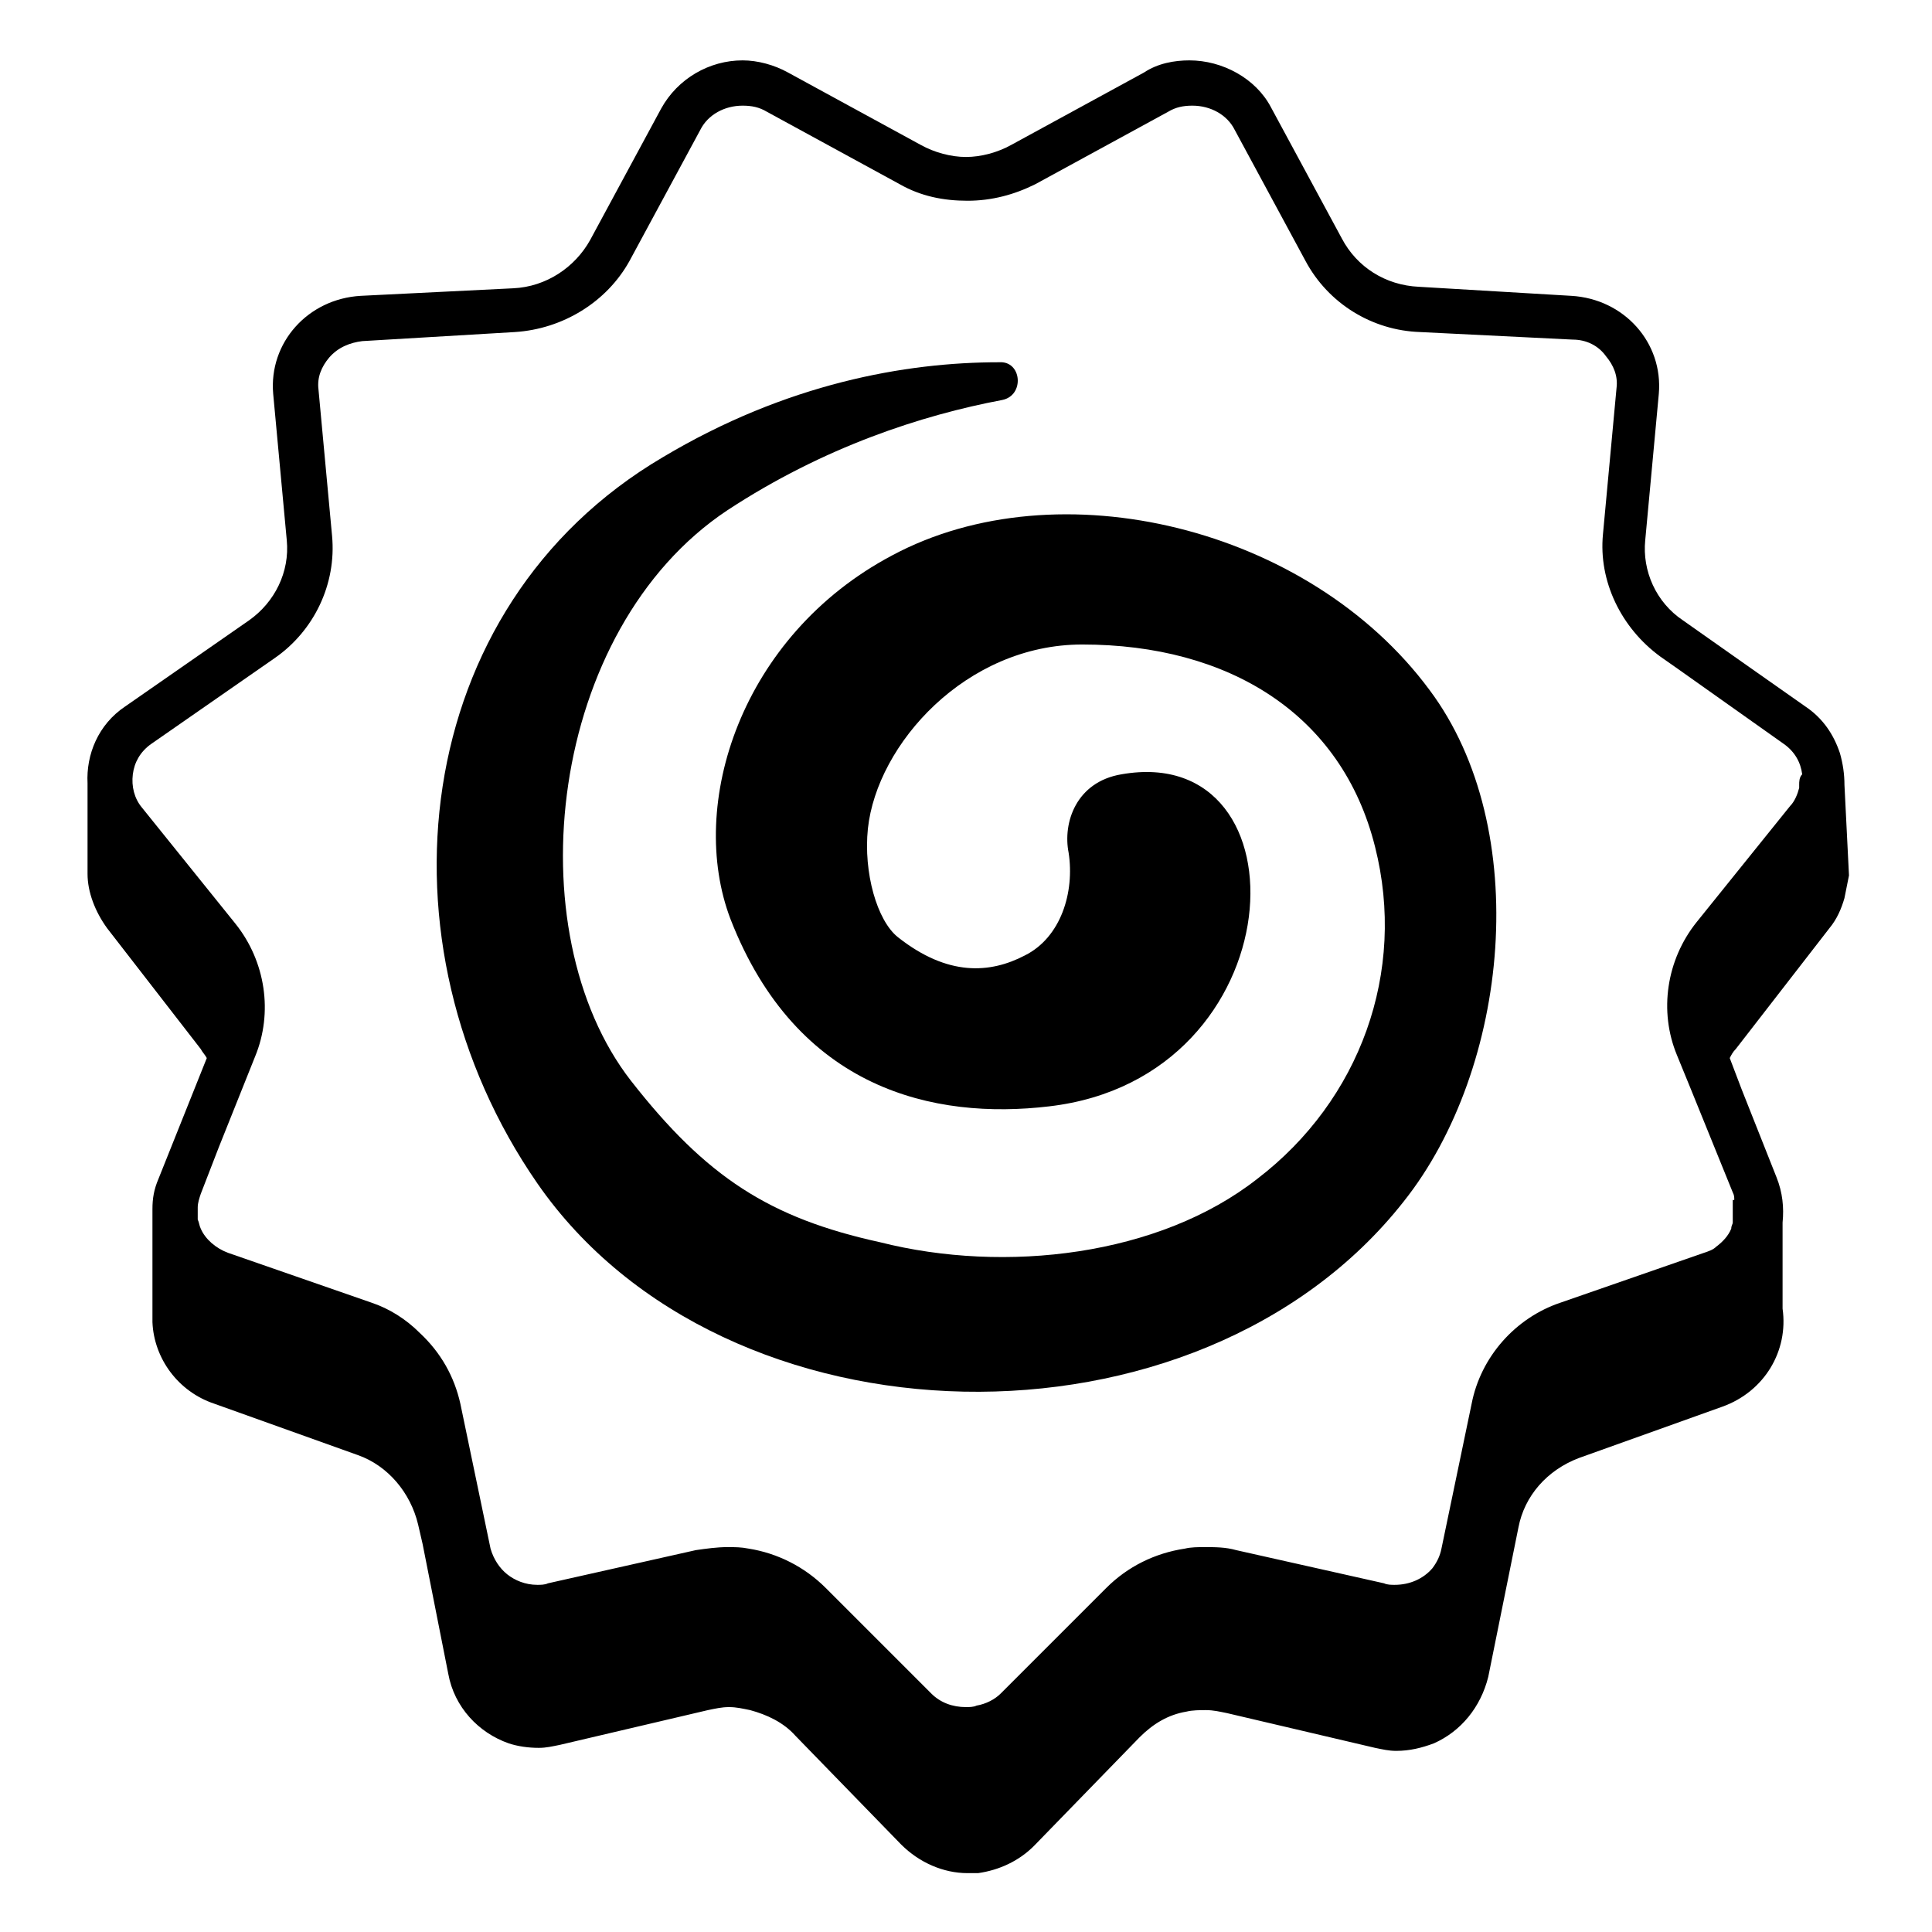<svg viewBox="0 0 128 128" xmlns="http://www.w3.org/2000/svg">
  <g>
    <path d="M59.1,36.8c-10,5.3-13.6,16.5-10.7,24.1c4.4,11.3,13.5,13.3,21.1,12.4c16.4-1.9,17.3-24.2,4.8-22c-3,0.5-3.9,3.2-3.5,5.2 c0.4,2.6-0.5,5.6-2.9,6.8c-2.3,1.2-5.1,1.4-8.4-1.2c-1.4-1.1-2.3-4.3-2-7.2c0.6-5.6,6.5-12.2,14.2-12.2c9.7,0,17.2,4.6,19.4,13.4 c2.1,8.3-1,16.8-7.8,22c-6.5,5.1-16.7,6.3-25,4.2C51,80.7,46.8,78,41.8,71.6c-7.7-9.9-5.5-29.9,6.4-37.8c6.4-4.2,12.9-6.3,18.2-7.3 c1.5-0.3,1.3-2.6-0.2-2.5c-6.2,0-14.1,1.4-22.3,6.3c-16.8,9.9-19.3,32.2-8.3,48.1C48,96.3,79.4,96.9,93,79.6 c7-8.8,8.6-24.7,1.7-33.9C86.7,34.9,70.1,30.9,59.1,36.8z"/>
    <path d="M122.2,52c0-0.7-0.1-1.4-0.3-2.1c-0.4-1.2-1.1-2.3-2.3-3.1l-3.7-2.6l-4.4-3.1c-1.8-1.2-2.7-3.3-2.5-5.3l0.9-9.7 c0.3-3.4-2.3-6.3-5.8-6.5L94,19c-2.2-0.1-4.1-1.3-5.1-3.2l-4.7-8.7C83.2,5.2,81,4,78.8,4c-1,0-2.1,0.2-3,0.8L67,9.6 c-0.9,0.5-2,0.8-3,0.8s-2.1-0.3-3-0.8l-8.8-4.8c-0.9-0.5-2-0.8-3-0.8c-2.2,0-4.3,1.2-5.4,3.2l-4.7,8.7c-1,1.8-2.9,3.1-5.1,3.2 l-10.1,0.5c-3.5,0.2-6.1,3.1-5.8,6.5l0.9,9.7c0.2,2.1-0.8,4.1-2.5,5.3l-8.2,5.7C6.5,48,5.7,50,5.8,51.9v6c0,1.2,0.5,2.5,1.3,3.6 l6.2,8c0.1,0.2,0.3,0.4,0.4,0.6l-2.4,6l-0.8,2c-0.3,0.7-0.4,1.3-0.4,2v7.5c0.1,2.4,1.7,4.6,4.1,5.4l9.5,3.4c2,0.7,3.5,2.5,4,4.6 l0.3,1.3l1.7,8.6c0.4,2.2,2,3.9,4,4.6c0.6,0.2,1.3,0.3,2,0.3c0.5,0,0.9-0.1,1.4-0.2l9.8-2.3c0.5-0.1,0.9-0.2,1.4-0.2 s0.9,0.1,1.4,0.2c1.1,0.3,2.2,0.8,3,1.7l7,7.2c1.2,1.2,2.8,1.9,4.4,1.9c0.2,0,0.5,0,0.7,0c1.4-0.2,2.7-0.8,3.7-1.8l7-7.2 c0.9-0.9,1.9-1.5,3.1-1.7c0.4-0.1,0.9-0.1,1.3-0.1c0.5,0,0.9,0.1,1.4,0.2l9.8,2.3c0.5,0.1,0.9,0.2,1.4,0.2c0.9,0,1.7-0.2,2.5-0.5 c1.8-0.8,3.1-2.4,3.6-4.4l2-9.9c0.4-2.1,1.9-3.8,4-4.6l9.5-3.4c2.8-1,4.4-3.7,4-6.5v-3.8V81c0.1-1,0-2-0.4-3l-2.3-5.8l-0.8-2.1 c0.1-0.2,0.2-0.4,0.4-0.6l6.2-8c0.5-0.6,0.8-1.3,1-2c0.1-0.5,0.2-1,0.3-1.5L122.2,52z M119.2,52v0.2c-0.1,0.4-0.3,0.9-0.6,1.2 l-6.2,7.7c-2,2.5-2.5,5.9-1.3,8.8l0.9,2.2l2.8,6.9c0.1,0.2,0.1,0.3,0.1,0.5h-0.1V81c0,0.1-0.1,0.2-0.1,0.4c-0.2,0.5-0.6,0.9-1,1.2 c-0.2,0.2-0.5,0.3-0.8,0.4l-9.5,3.3c-3,1-5.3,3.6-5.9,6.7l-2,9.6c-0.1,0.5-0.3,0.9-0.6,1.3c-0.6,0.7-1.5,1.1-2.5,1.1 c-0.2,0-0.5,0-0.7-0.1l-9.8-2.2c-0.7-0.2-1.4-0.2-2.1-0.2c-0.4,0-0.9,0-1.3,0.1c-2,0.3-3.8,1.2-5.2,2.6l-7,7 c-0.4,0.4-1,0.7-1.6,0.8c-0.2,0.1-0.5,0.1-0.7,0.1c-0.9,0-1.7-0.3-2.3-0.9l-7-7c-1.4-1.4-3.2-2.3-5.1-2.6c-0.5-0.1-0.9-0.1-1.4-0.1 c-0.7,0-1.4,0.1-2.1,0.2l-9.8,2.2c-0.2,0.1-0.5,0.1-0.7,0.1c-0.8,0-1.5-0.3-2-0.7c-0.5-0.4-0.9-1-1.1-1.7l-2-9.6 c-0.4-1.8-1.3-3.4-2.7-4.7c-0.9-0.9-2-1.6-3.2-2L15.1,83c-0.8-0.3-1.5-0.9-1.8-1.6c-0.1-0.2-0.1-0.4-0.2-0.6V80 c0-0.3,0.1-0.6,0.2-0.9l1.2-3.1l2.4-6c1.2-2.9,0.7-6.3-1.3-8.8l-6.2-7.7c-0.5-0.6-0.7-1.4-0.6-2.2c0.1-0.8,0.5-1.5,1.2-2l8.2-5.7 c2.6-1.8,4.1-4.9,3.8-8.1l-0.9-9.7c-0.1-0.8,0.2-1.5,0.7-2.1c0.6-0.7,1.4-1,2.2-1.1L34.1,22c3.2-0.2,6.1-2,7.6-4.7l4.7-8.7 C46.9,7.6,48,7,49.2,7c0.6,0,1.1,0.1,1.6,0.4l8.8,4.8c1.4,0.8,2.9,1.1,4.5,1.1c1.6,0,3.1-0.4,4.5-1.1l8.8-4.8C77.9,7.1,78.4,7,79,7 c1.2,0,2.3,0.6,2.8,1.6l4.7,8.7c1.5,2.8,4.4,4.6,7.6,4.7l10.1,0.5c0.9,0,1.7,0.4,2.2,1.1c0.5,0.6,0.8,1.3,0.7,2.1l-0.9,9.7 c-0.3,3.1,1.2,6.2,3.8,8.1l1,0.7l7.2,5.1c0.7,0.5,1.1,1.2,1.2,2C119.2,51.5,119.2,51.8,119.2,52z"/>
  </g>
</svg>
